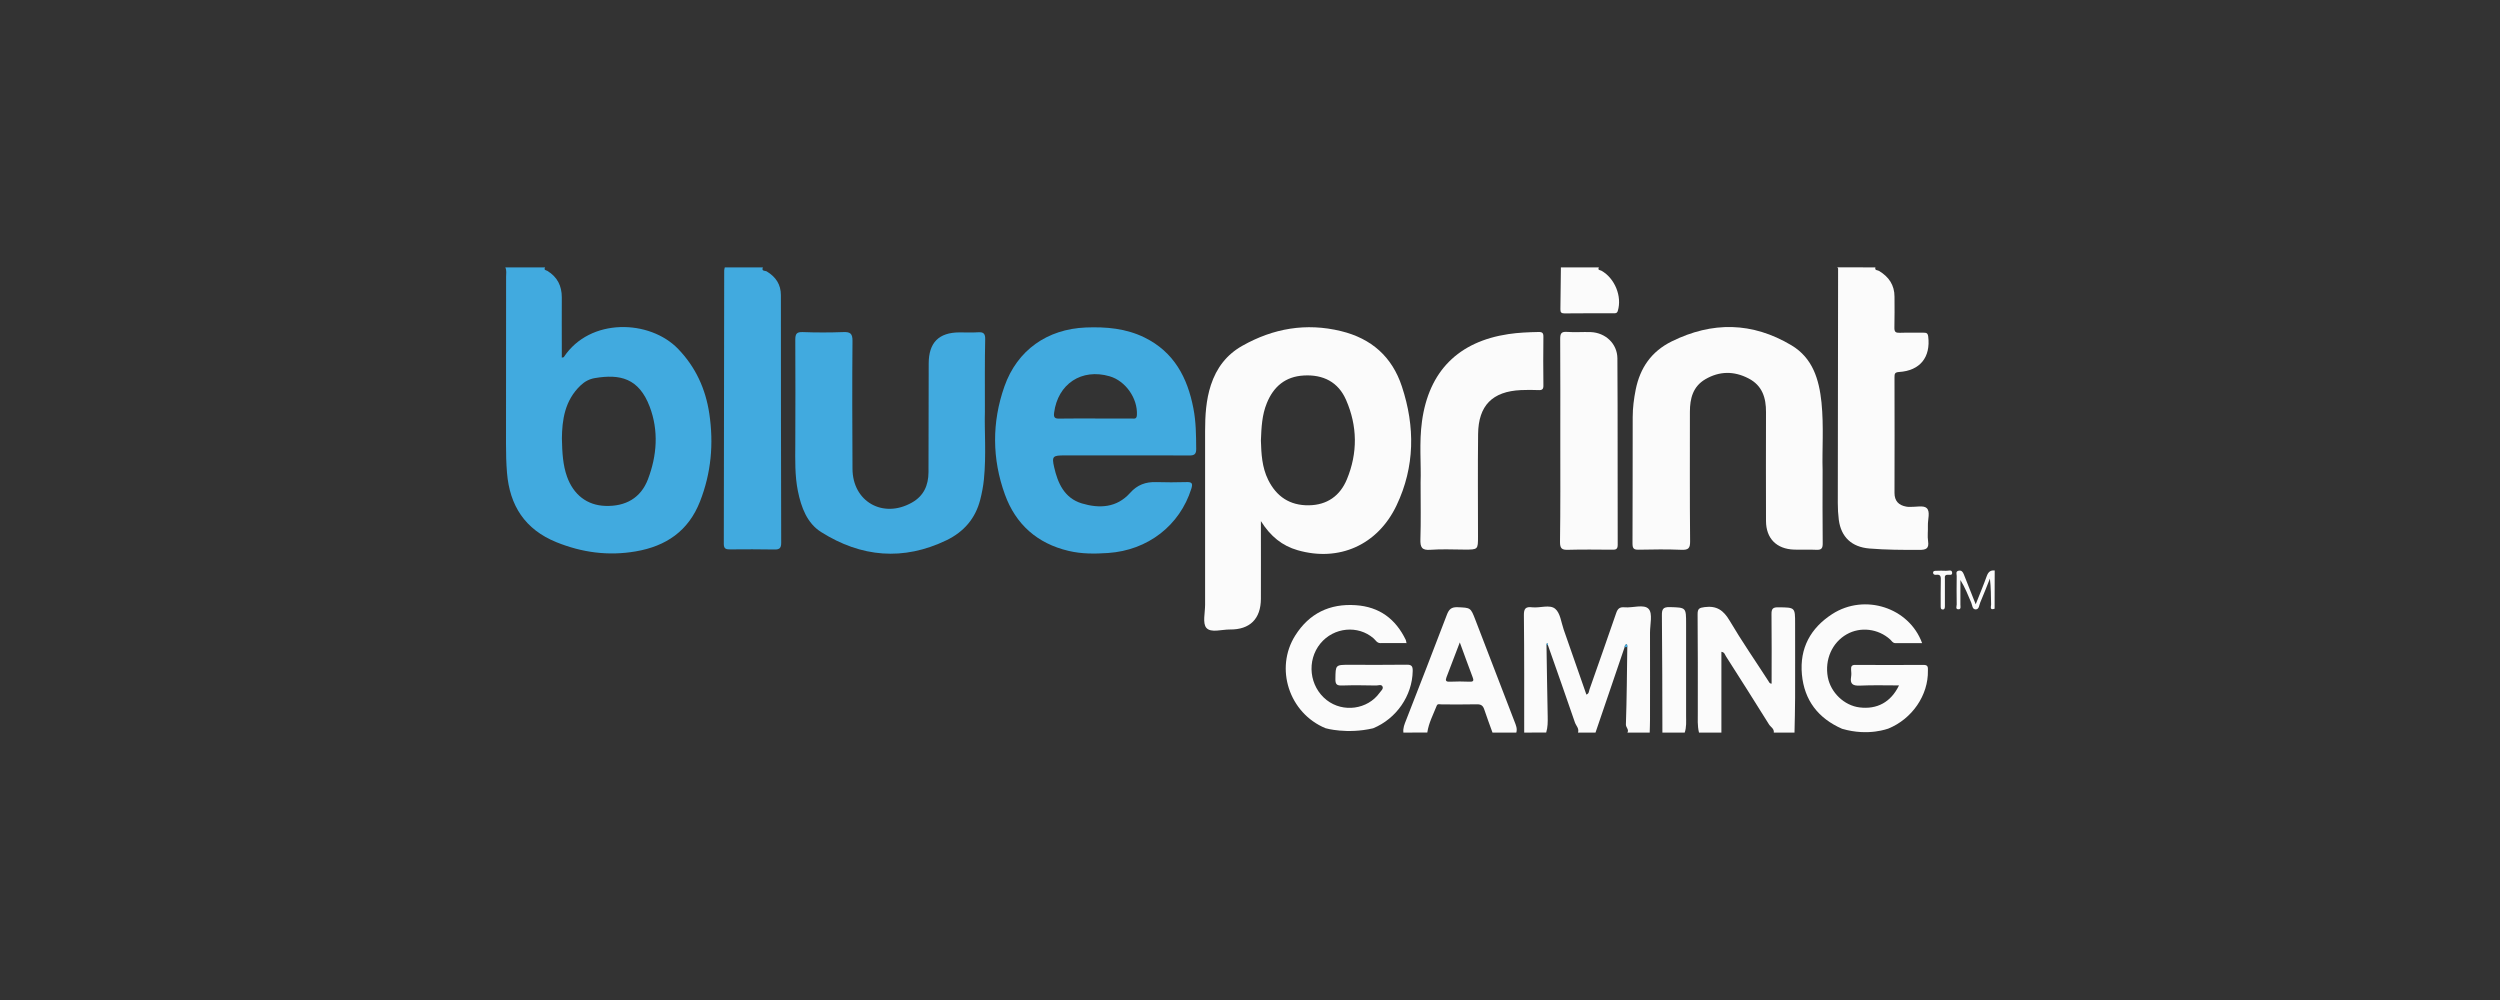 <?xml version="1.0" encoding="utf-8"?>
<!-- Generator: Adobe Illustrator 23.1.0, SVG Export Plug-In . SVG Version: 6.00 Build 0)  -->
<svg version="1.1" id="Layer_1" xmlns="http://www.w3.org/2000/svg" xmlns:xlink="http://www.w3.org/1999/xlink" x="0px" y="0px"
	 viewBox="0 0 250 100" style="enable-background:new 0 0 250 100;" xml:space="preserve">
<rect x="0" y="0" width="250" height="100" fill="#333333" stroke="none"/>
<style type="text/css">
	.st0{display:none;}
	.st1{display:inline;fill:#2F2F2F;}
	.st2{display:inline;enable-background:new    ;}
	.st3{fill:#FFFFFF;stroke:#EFEFEF;stroke-width:0.05;stroke-miterlimit:10;}
	.st4{fill:#FFFFFF;}
	.st5{fill:#FCC42C;}
	.st6{fill:#C23844;}
	.st7{fill:#FEFEFE;}
	.st8{fill:#FA4133;}
	.st9{fill:#F85F1D;}
	.st10{fill:#FC323A;}
	.st11{fill:#F99209;}
	.st12{fill:#FCFDFE;}
	.st13{fill:#F94D2D;}
	.st14{fill:#FA512A;}
	.st15{fill:#FB5C25;}
	.st16{fill:#F25710;}
	.st17{fill:#F9BB41;}
	.st18{fill:#FA6C1D;}
	.st19{fill:#F9BD51;}
	.st20{fill:#F97B16;}
	.st21{fill:#FB2841;}
	.st22{fill:#F9880F;}
	.st23{fill:#EE4A0B;}
	.st24{fill:#FAA052;}
	.st25{fill:#F57F41;}
	.st26{fill:#F99044;}
	.st27{fill:#F6B15B;}
	.st28{fill:#F99D06;}
	.st29{fill:#FBBE70;}
	.st30{fill:#FABE5F;}
	.st31{fill:#FBB067;}
	.st32{fill:#41AADF;}
	.st33{fill:#FBFBFB;}
	.st34{fill-rule:evenodd;clip-rule:evenodd;fill:url(#SVGID_1_);}
	.st35{fill:#A5CD39;}
	.st36{fill:#40AA8B;}
	.st37{fill-rule:evenodd;clip-rule:evenodd;fill:#A5CD39;}
	.st38{clip-path:url(#SVGID_3_);fill-rule:evenodd;clip-rule:evenodd;fill:#A5CD39;}
	.st39{opacity:0.36;clip-path:url(#SVGID_5_);fill-rule:evenodd;clip-rule:evenodd;fill:url(#SVGID_6_);enable-background:new    ;}
	.st40{opacity:0.71;clip-path:url(#SVGID_8_);fill-rule:evenodd;clip-rule:evenodd;fill:url(#SVGID_9_);enable-background:new    ;}
	
		.st41{opacity:0.79;clip-path:url(#SVGID_11_);fill-rule:evenodd;clip-rule:evenodd;fill:url(#SVGID_12_);enable-background:new    ;}
	
		.st42{opacity:0.47;clip-path:url(#SVGID_14_);fill-rule:evenodd;clip-rule:evenodd;fill:url(#SVGID_15_);enable-background:new    ;}
	
		.st43{opacity:0.61;clip-path:url(#SVGID_17_);fill-rule:evenodd;clip-rule:evenodd;fill:url(#SVGID_18_);enable-background:new    ;}
	
		.st44{opacity:0.66;clip-path:url(#SVGID_20_);fill-rule:evenodd;clip-rule:evenodd;fill:url(#SVGID_21_);enable-background:new    ;}
	
		.st45{opacity:0.39;clip-path:url(#SVGID_23_);fill-rule:evenodd;clip-rule:evenodd;fill:url(#SVGID_24_);enable-background:new    ;}
	.st46{fill:#73B73E;}
	.st47{fill:#F26922;}
	.st48{fill-rule:evenodd;clip-rule:evenodd;fill:#FFFFFF;}
	.st49{fill:#F19021;}
	.st50{fill:#E9148D;}
	.st51{fill:#2BAEE4;}
	.st52{fill:#13B6A7;}
	.st53{fill:#FEE700;}
	.st54{fill:#EC242A;}
	.st55{fill:#FCB34B;}
	.st56{fill-rule:evenodd;clip-rule:evenodd;fill:#F6F6F6;}
	.st57{fill-rule:evenodd;clip-rule:evenodd;fill:#D71920;}
	.st58{fill:#63A844;}
	.st59{fill:#DF2D38;}
	.st60{fill:#7C8080;}
	.st61{fill:#A3A3A3;}
	.st62{fill:url(#SVGID_25_);}
	.st63{fill:url(#SVGID_26_);}
	.st64{fill:url(#SVGID_27_);}
	.st65{fill:#EF612A;}
	.st66{fill:url(#SVGID_28_);}
	.st67{fill:url(#SVGID_29_);}
	.st68{opacity:0.5;fill:#FFFFFF;}
	.st69{fill:#363833;}
	.st70{fill:#5998A9;}
	.st71{fill:#80B3CB;}
	.st72{fill:url(#SVGID_30_);}
	.st73{fill:url(#SVGID_31_);}
	.st74{fill:url(#SVGID_32_);}
	.st75{fill:url(#SVGID_33_);}
	.st76{fill:url(#SVGID_34_);}
	.st77{fill:url(#SVGID_35_);}
	.st78{fill:url(#SVGID_36_);}
	.st79{fill:#FFC20E;}
</style>
<g class="st0">
	<rect class="st1" width="250" height="100"/>
</g>
<g>
	<path class="st32" d="M54.51,26.74c-0.17,0.28,0.11,0.28,0.23,0.35c1,0.61,1.44,1.5,1.44,2.65c-0.01,1.75,0,3.49,0,5.24
		c0,0.25,0,0.51,0,0.78c0.11-0.02,0.18-0.02,0.2-0.05c2.62-3.97,8.61-3.76,11.44-0.81c1.75,1.82,2.74,3.99,3.11,6.46
		c0.45,3.01,0.19,5.93-0.93,8.79c-1.16,2.96-3.4,4.47-6.43,4.99c-2.73,0.47-5.36,0.12-7.93-0.92c-3.15-1.28-4.67-3.66-4.94-6.94
		c-0.08-0.97-0.1-1.95-0.1-2.93c0-5.56,0.01-11.11,0.01-16.67c0-0.31,0.07-0.64-0.08-0.94C51.86,26.74,53.19,26.74,54.51,26.74z
		 M56.19,43.84c0.03,1.45,0.1,2.66,0.51,3.82c0.65,1.82,2.01,2.87,3.83,2.93c2.04,0.07,3.55-0.8,4.26-2.65
		c0.91-2.38,1.09-4.87,0.18-7.27c-1.08-2.85-2.96-3.29-5.49-2.86c-0.53,0.09-1,0.33-1.42,0.73C56.46,40.06,56.21,42.02,56.19,43.84z
		"/>
	<path class="st33" d="M187.54,26.74c-0.09,0.33,0.22,0.26,0.36,0.35c0.98,0.59,1.55,1.41,1.55,2.58c0,1.03,0.02,2.06-0.01,3.09
		c-0.01,0.44,0.13,0.53,0.54,0.52c0.79-0.03,1.59,0,2.38-0.01c0.27,0,0.41,0.03,0.46,0.37c0.26,2.08-0.81,3.43-2.92,3.56
		c-0.42,0.03-0.45,0.18-0.45,0.52c0.01,3.86,0.01,7.72,0,11.58c0,0.79,0.41,1.22,1.16,1.36c0.13,0.03,0.26,0.03,0.39,0.03
		c0.58,0.02,1.36-0.18,1.67,0.12c0.38,0.35,0.1,1.14,0.12,1.74c0.02,0.53-0.06,1.07,0.02,1.58c0.11,0.75-0.23,0.86-0.88,0.86
		c-1.67,0-3.33,0-5-0.14c-1.75-0.15-2.82-1.13-3.05-2.87c-0.07-0.55-0.1-1.11-0.1-1.66c0.01-7.82,0.02-15.64,0.03-23.47
		c0-0.04-0.06-0.08-0.09-0.12C185,26.74,186.27,26.74,187.54,26.74z"/>
	<path class="st32" d="M76.29,26.74c-0.18,0.4,0.24,0.32,0.38,0.4c0.91,0.55,1.42,1.3,1.42,2.39c0,8.25,0.01,16.49,0.03,24.74
		c0,0.51-0.14,0.69-0.66,0.68c-1.48-0.03-2.96-0.02-4.44-0.01c-0.39,0-0.64-0.03-0.64-0.54c0.02-9.12,0.03-18.23,0.04-27.35
		c0-0.1,0.04-0.21,0.06-0.31C73.74,26.74,75.01,26.74,76.29,26.74z"/>
	<path class="st33" d="M152.42,73.26c0-3.91,0.01-7.82-0.03-11.73c-0.01-0.68,0.18-0.88,0.83-0.8c0.78,0.09,1.75-0.31,2.3,0.15
		c0.51,0.42,0.6,1.36,0.85,2.08c0.76,2.16,1.51,4.33,2.27,6.5c0.27-0.1,0.25-0.34,0.31-0.52c0.89-2.54,1.79-5.07,2.66-7.61
		c0.15-0.45,0.34-0.64,0.83-0.6c0.83,0.08,1.96-0.35,2.43,0.17c0.41,0.46,0.13,1.56,0.13,2.37c0.01,2.91,0,5.82,0,8.73
		c0,0.42-0.02,0.84-0.03,1.26c-0.74,0-1.48,0-2.23,0c0.19-0.31-0.16-0.5-0.15-0.82c0.09-2.58,0.1-5.16,0.14-7.74
		c-0.01-0.09-0.02-0.27-0.04-0.27c-0.19,0-0.22,0.14-0.23,0.29c-0.52,1.52-1.03,3.04-1.55,4.55c-0.45,1.33-0.9,2.66-1.36,3.99
		c-0.58,0-1.17,0-1.75,0c0.14-0.41-0.2-0.69-0.31-1.02c-0.89-2.59-1.8-5.18-2.71-7.76c0.02-0.09-0.01-0.16-0.1-0.13
		c-0.03,0.01-0.02,0.13-0.03,0.2c0.04,2.37,0.07,4.74,0.12,7.1c0.01,0.54,0.01,1.08-0.15,1.6C153.9,73.26,153.16,73.26,152.42,73.26
		z"/>
	<path class="st33" d="M137.31,72.83c2.33-0.96,3.92-3.26,3.96-5.73c0.01-0.48-0.11-0.64-0.61-0.63c-1.91,0.03-3.81,0.01-5.72,0.01
		c-1.4,0-1.38,0-1.4,1.42c-0.01,0.54,0.15,0.67,0.67,0.65c1.14-0.04,2.28-0.02,3.41,0c0.22,0,0.53-0.15,0.64,0.12
		c0.09,0.22-0.16,0.42-0.3,0.61c-1.2,1.67-3.65,2.01-5.29,0.73c-1.74-1.36-2.03-3.95-0.63-5.66c1.34-1.63,3.76-1.86,5.31-0.52
		c0.21,0.18,0.34,0.48,0.69,0.48c0.86-0.01,1.72,0,2.61,0c-0.04-0.16-0.04-0.24-0.07-0.31c-1.01-2.1-2.63-3.32-5-3.48
		c-2.61-0.18-4.66,0.82-6.05,3.02c-2.09,3.3-0.61,7.78,3.02,9.28C132.56,72.83,134.69,73.44,137.31,72.83z"/>
	<path class="st33" d="M184.21,72.88c-2.39-1.05-3.78-2.84-4.02-5.44c-0.24-2.63,0.87-4.64,3.04-6.04c3.24-2.08,7.68-0.65,8.98,2.91
		c-0.92,0-1.8,0-2.69,0c-0.24,0-0.35-0.22-0.5-0.36c-1.2-1.09-2.98-1.3-4.35-0.52c-1.46,0.83-2.21,2.53-1.89,4.28
		c0.29,1.55,1.64,2.84,3.17,3.03c1.75,0.22,3.14-0.52,3.95-2.2c-1.34,0-2.62-0.04-3.9,0.02c-0.7,0.03-1.02-0.14-0.89-0.88
		c0.04-0.23,0.02-0.48,0-0.71c-0.02-0.32,0.05-0.49,0.43-0.48c2.28,0.01,4.55,0.02,6.83,0c0.46,0,0.42,0.27,0.42,0.57
		c0.05,2.46-1.58,4.83-3.96,5.8C188.84,72.84,186.88,73.66,184.21,72.88z"/>
	<path class="st33" d="M169.9,73.26c-0.17-0.69-0.12-1.39-0.12-2.09c0-3.25,0.01-6.5-0.02-9.75c0-0.56,0.17-0.64,0.7-0.71
		c1.21-0.16,1.89,0.32,2.5,1.35c1.22,2.07,2.59,4.04,3.89,6.06c0.07,0.11,0.11,0.24,0.31,0.25c0-2.32,0.02-4.63-0.01-6.95
		c-0.01-0.56,0.15-0.7,0.7-0.69c1.66,0.02,1.66,0,1.66,1.62c0,2.48,0.01,4.97,0,7.45c0,1.15-0.04,2.31-0.06,3.46
		c-0.69,0-1.38,0-2.07,0c0.05-0.4-0.32-0.56-0.48-0.82c-1.42-2.28-2.86-4.55-4.31-6.82c-0.1-0.15-0.13-0.4-0.45-0.44
		c0,2.72,0,5.4,0,8.08C171.38,73.26,170.64,73.26,169.9,73.26z"/>
	<path class="st33" d="M140.34,73.26c-0.06-0.46,0.12-0.86,0.28-1.27c1.37-3.5,2.73-7.01,4.07-10.52c0.21-0.54,0.44-0.77,1.06-0.75
		c1.31,0.06,1.31,0.02,1.79,1.27c1.3,3.39,2.6,6.77,3.91,10.16c0.14,0.36,0.3,0.71,0.18,1.11c-0.79,0-1.59,0-2.38,0
		c-0.28-0.78-0.57-1.55-0.83-2.33c-0.13-0.39-0.34-0.51-0.75-0.5c-1.16,0.03-2.33,0.01-3.49,0.01c-0.17,0-0.42-0.09-0.5,0.11
		c-0.35,0.89-0.81,1.74-0.95,2.7C141.93,73.26,141.13,73.26,140.34,73.26z M145.98,64.24c-0.48,1.27-0.9,2.38-1.33,3.48
		c-0.13,0.34-0.06,0.47,0.33,0.45c0.66-0.03,1.32-0.03,1.98,0c0.41,0.02,0.43-0.13,0.3-0.46C146.84,66.61,146.44,65.49,145.98,64.24
		z"/>
	<path class="st33" d="M166.24,73.26c-0.01-3.9-0.01-7.8-0.05-11.71c-0.01-0.63,0.11-0.86,0.8-0.84c1.62,0.05,1.62,0.02,1.62,1.67
		c0,3.06,0,6.13,0,9.19c0,0.57,0.05,1.14-0.14,1.69C167.73,73.26,166.99,73.26,166.24,73.26z"/>
	<path class="st33" d="M159.89,26.74c-0.16,0.29,0.12,0.26,0.25,0.33c1.35,0.76,2.08,2.58,1.64,4.02c-0.08,0.25-0.24,0.24-0.42,0.24
		c-1.64,0-3.27-0.01-4.91,0.01c-0.3,0-0.42-0.09-0.41-0.41c0.02-1.4,0.03-2.79,0.05-4.19C157.34,26.74,158.61,26.74,159.89,26.74z"
		/>
	<path class="st33" d="M199.46,60.87c-0.52,0.2-0.35-0.23-0.35-0.42c-0.02-0.85-0.01-1.69-0.12-2.59c-0.32,0.8-0.63,1.61-0.97,2.4
		c-0.11,0.25-0.1,0.67-0.44,0.68c-0.36,0.01-0.35-0.42-0.45-0.66c-0.33-0.76-0.62-1.53-1.09-2.28c0,0.82,0,1.65,0,2.47
		c0,0.17,0.08,0.45-0.17,0.46c-0.36,0.02-0.2-0.31-0.2-0.48c-0.02-0.95-0.01-1.9,0-2.86c0-0.18-0.13-0.45,0.19-0.52
		c0.3-0.06,0.42,0.12,0.52,0.36c0.37,0.95,0.75,1.89,1.19,3c0.41-1.04,0.78-1.91,1.1-2.81c0.15-0.41,0.36-0.62,0.8-0.57
		C199.46,58.33,199.46,59.6,199.46,60.87z"/>
	<path class="st33" d="M126.09,52.11c0,2.76,0.01,5.27,0,7.77c-0.01,2-1.09,3.09-3.1,3.07c-0.81-0.01-1.89,0.36-2.35-0.16
		c-0.4-0.45-0.13-1.51-0.13-2.3c0-5.79,0-11.58,0-17.37c0-1.56,0.09-3.12,0.58-4.62c0.56-1.7,1.56-3.03,3.14-3.92
		c3.1-1.75,6.38-2.32,9.87-1.47c3.04,0.74,5.11,2.56,6.09,5.54c1.33,4.02,1.3,8.03-0.53,11.88c-1.89,3.99-5.78,5.68-9.9,4.49
		C128.23,54.58,127.06,53.65,126.09,52.11z M126.09,44.06c0.04,1.29,0.1,2.66,0.73,3.93c0.83,1.67,2.16,2.56,4.05,2.54
		c1.84-0.02,3.14-0.95,3.82-2.6c1.09-2.63,1.06-5.32-0.08-7.93c-0.78-1.8-2.29-2.56-4.23-2.45c-1.84,0.1-3.03,1.11-3.7,2.77
		C126.2,41.49,126.14,42.73,126.09,44.06z"/>
	<path class="st32" d="M112.52,45.54c-2.01,0-4.03,0-6.04,0c-1.18,0-1.32,0.07-1.07,1.16c0.36,1.6,1.02,3.11,2.77,3.64
		c1.76,0.53,3.5,0.44,4.83-1.05c0.72-0.81,1.56-1.11,2.6-1.08c1.01,0.03,2.01,0.03,3.02,0c0.55-0.02,0.68,0.11,0.5,0.67
		c-1.15,3.66-4.34,6.15-8.32,6.42c-1.32,0.09-2.65,0.1-3.95-0.21c-3.14-0.74-5.29-2.66-6.37-5.64c-1.29-3.56-1.31-7.22-0.05-10.8
		c1.28-3.64,4.29-5.74,8.13-5.9c2.04-0.08,4.03,0.09,5.88,1c2.95,1.45,4.3,4.01,4.89,7.09c0.26,1.33,0.27,2.68,0.28,4.03
		c0.01,0.52-0.16,0.68-0.68,0.68C116.81,45.53,114.66,45.54,112.52,45.54z M109.51,41.85c1.21,0,2.43,0,3.64,0
		c0.23,0,0.52,0.11,0.54-0.35c0.09-1.65-1.12-3.4-2.72-3.87c-2.81-0.82-5.19,0.76-5.56,3.65c-0.06,0.48,0.08,0.59,0.53,0.58
		C107.13,41.84,108.32,41.85,109.51,41.85z"/>
	<path class="st33" d="M182.26,47c0,2.7-0.02,5.01,0.01,7.31c0.01,0.52-0.12,0.7-0.65,0.67c-0.74-0.04-1.48,0.01-2.22-0.02
		c-1.75-0.06-2.8-1.12-2.8-2.87c-0.01-3.62-0.01-7.25,0-10.87c0.01-1.44-0.37-2.67-1.75-3.38c-1.45-0.75-2.9-0.74-4.31,0.08
		c-1.25,0.73-1.55,1.93-1.55,3.26c0,4.31-0.02,8.62,0.02,12.93c0.01,0.69-0.15,0.9-0.86,0.87c-1.43-0.06-2.86-0.04-4.29-0.01
		c-0.5,0.01-0.61-0.14-0.61-0.63c0.02-4.21,0.01-8.41,0.02-12.62c0-0.93,0.12-1.85,0.3-2.76c0.44-2.17,1.56-3.81,3.6-4.82
		c4.07-2.01,8.06-1.94,11.96,0.38c2.15,1.28,2.78,3.43,3.02,5.73C182.39,42.64,182.2,45.02,182.26,47z"/>
	<path class="st32" d="M98.49,41.17c-0.06,1.82,0.15,4.31-0.1,6.79c-0.07,0.68-0.2,1.36-0.37,2.02c-0.48,1.87-1.63,3.2-3.36,4.04
		c-4.33,2.09-8.54,1.71-12.54-0.81c-1.42-0.89-2-2.48-2.33-4.1c-0.31-1.54-0.27-3.1-0.26-4.66c0.01-3.49,0.02-6.98,0-10.48
		c0-0.59,0.14-0.78,0.74-0.76c1.35,0.05,2.7,0.05,4.05,0c0.69-0.03,0.94,0.13,0.93,0.89c-0.04,4.26-0.02,8.52,0,12.78
		c0.01,3.29,3.06,5.01,5.94,3.38c1.19-0.67,1.65-1.73,1.66-3.03c0.01-3.62,0.01-7.25,0.02-10.87c0-2.1,1.01-3.12,3.1-3.12
		c0.61,0,1.22,0.03,1.83-0.01c0.54-0.04,0.73,0.12,0.72,0.69C98.47,36.11,98.49,38.31,98.49,41.17z"/>
	<path class="st33" d="M142.06,48.24c0.07-1.79-0.16-3.96,0.14-6.12c0.69-5.01,3.64-7.96,8.64-8.71c1-0.15,2-0.19,3.01-0.21
		c0.38-0.01,0.5,0.1,0.49,0.49c-0.02,1.61-0.02,3.23,0,4.84c0.01,0.39-0.12,0.5-0.49,0.48c-0.58-0.03-1.17-0.02-1.75,0
		c-2.86,0.13-4.26,1.54-4.29,4.4c-0.04,3.41-0.01,6.83-0.01,10.24c0,1.31,0,1.31-1.33,1.31c-1.14,0-2.28-0.07-3.42,0.02
		c-0.88,0.07-1.03-0.26-1.01-1.05C142.1,52.17,142.06,50.39,142.06,48.24z"/>
	<path class="st33" d="M156.03,44.05c0-3.39,0.01-6.77-0.01-10.16c0-0.54,0.11-0.74,0.68-0.7c0.79,0.06,1.59-0.01,2.38,0.02
		c1.47,0.06,2.65,1.16,2.66,2.63c0.04,6.22,0.01,12.43,0.03,18.65c0,0.5-0.26,0.48-0.6,0.48c-1.46-0.01-2.91-0.03-4.37,0.01
		c-0.6,0.02-0.8-0.12-0.8-0.77C156.05,50.82,156.03,47.44,156.03,44.05z"/>
	<path class="st33" d="M194.49,59.27c0,0.45,0,0.9,0,1.34c0,0.17-0.02,0.35-0.22,0.34c-0.21,0-0.2-0.2-0.2-0.36
		c0-0.84-0.01-1.69,0.01-2.53c0.01-0.34,0.02-0.65-0.47-0.58c-0.13,0.02-0.29-0.03-0.3-0.18c-0.02-0.22,0.18-0.22,0.33-0.22
		c0.32-0.01,0.63-0.02,0.95,0c0.22,0.02,0.57-0.15,0.62,0.15c0.06,0.38-0.32,0.21-0.51,0.25c-0.28,0.05-0.21,0.26-0.21,0.43
		C194.49,58.37,194.49,58.82,194.49,59.27z"/>
	<path class="st32" d="M162.74,64.7c-0.09,0.01-0.18,0.01-0.27,0.02c0.01-0.15,0.05-0.29,0.23-0.29
		C162.72,64.43,162.73,64.6,162.74,64.7z"/>
	<path class="st32" d="M154.79,64.48c-0.04,0.03-0.09,0.05-0.13,0.07c0.01-0.07,0-0.2,0.03-0.21
		C154.79,64.32,154.82,64.39,154.79,64.48z"/>
</g>
</svg>
